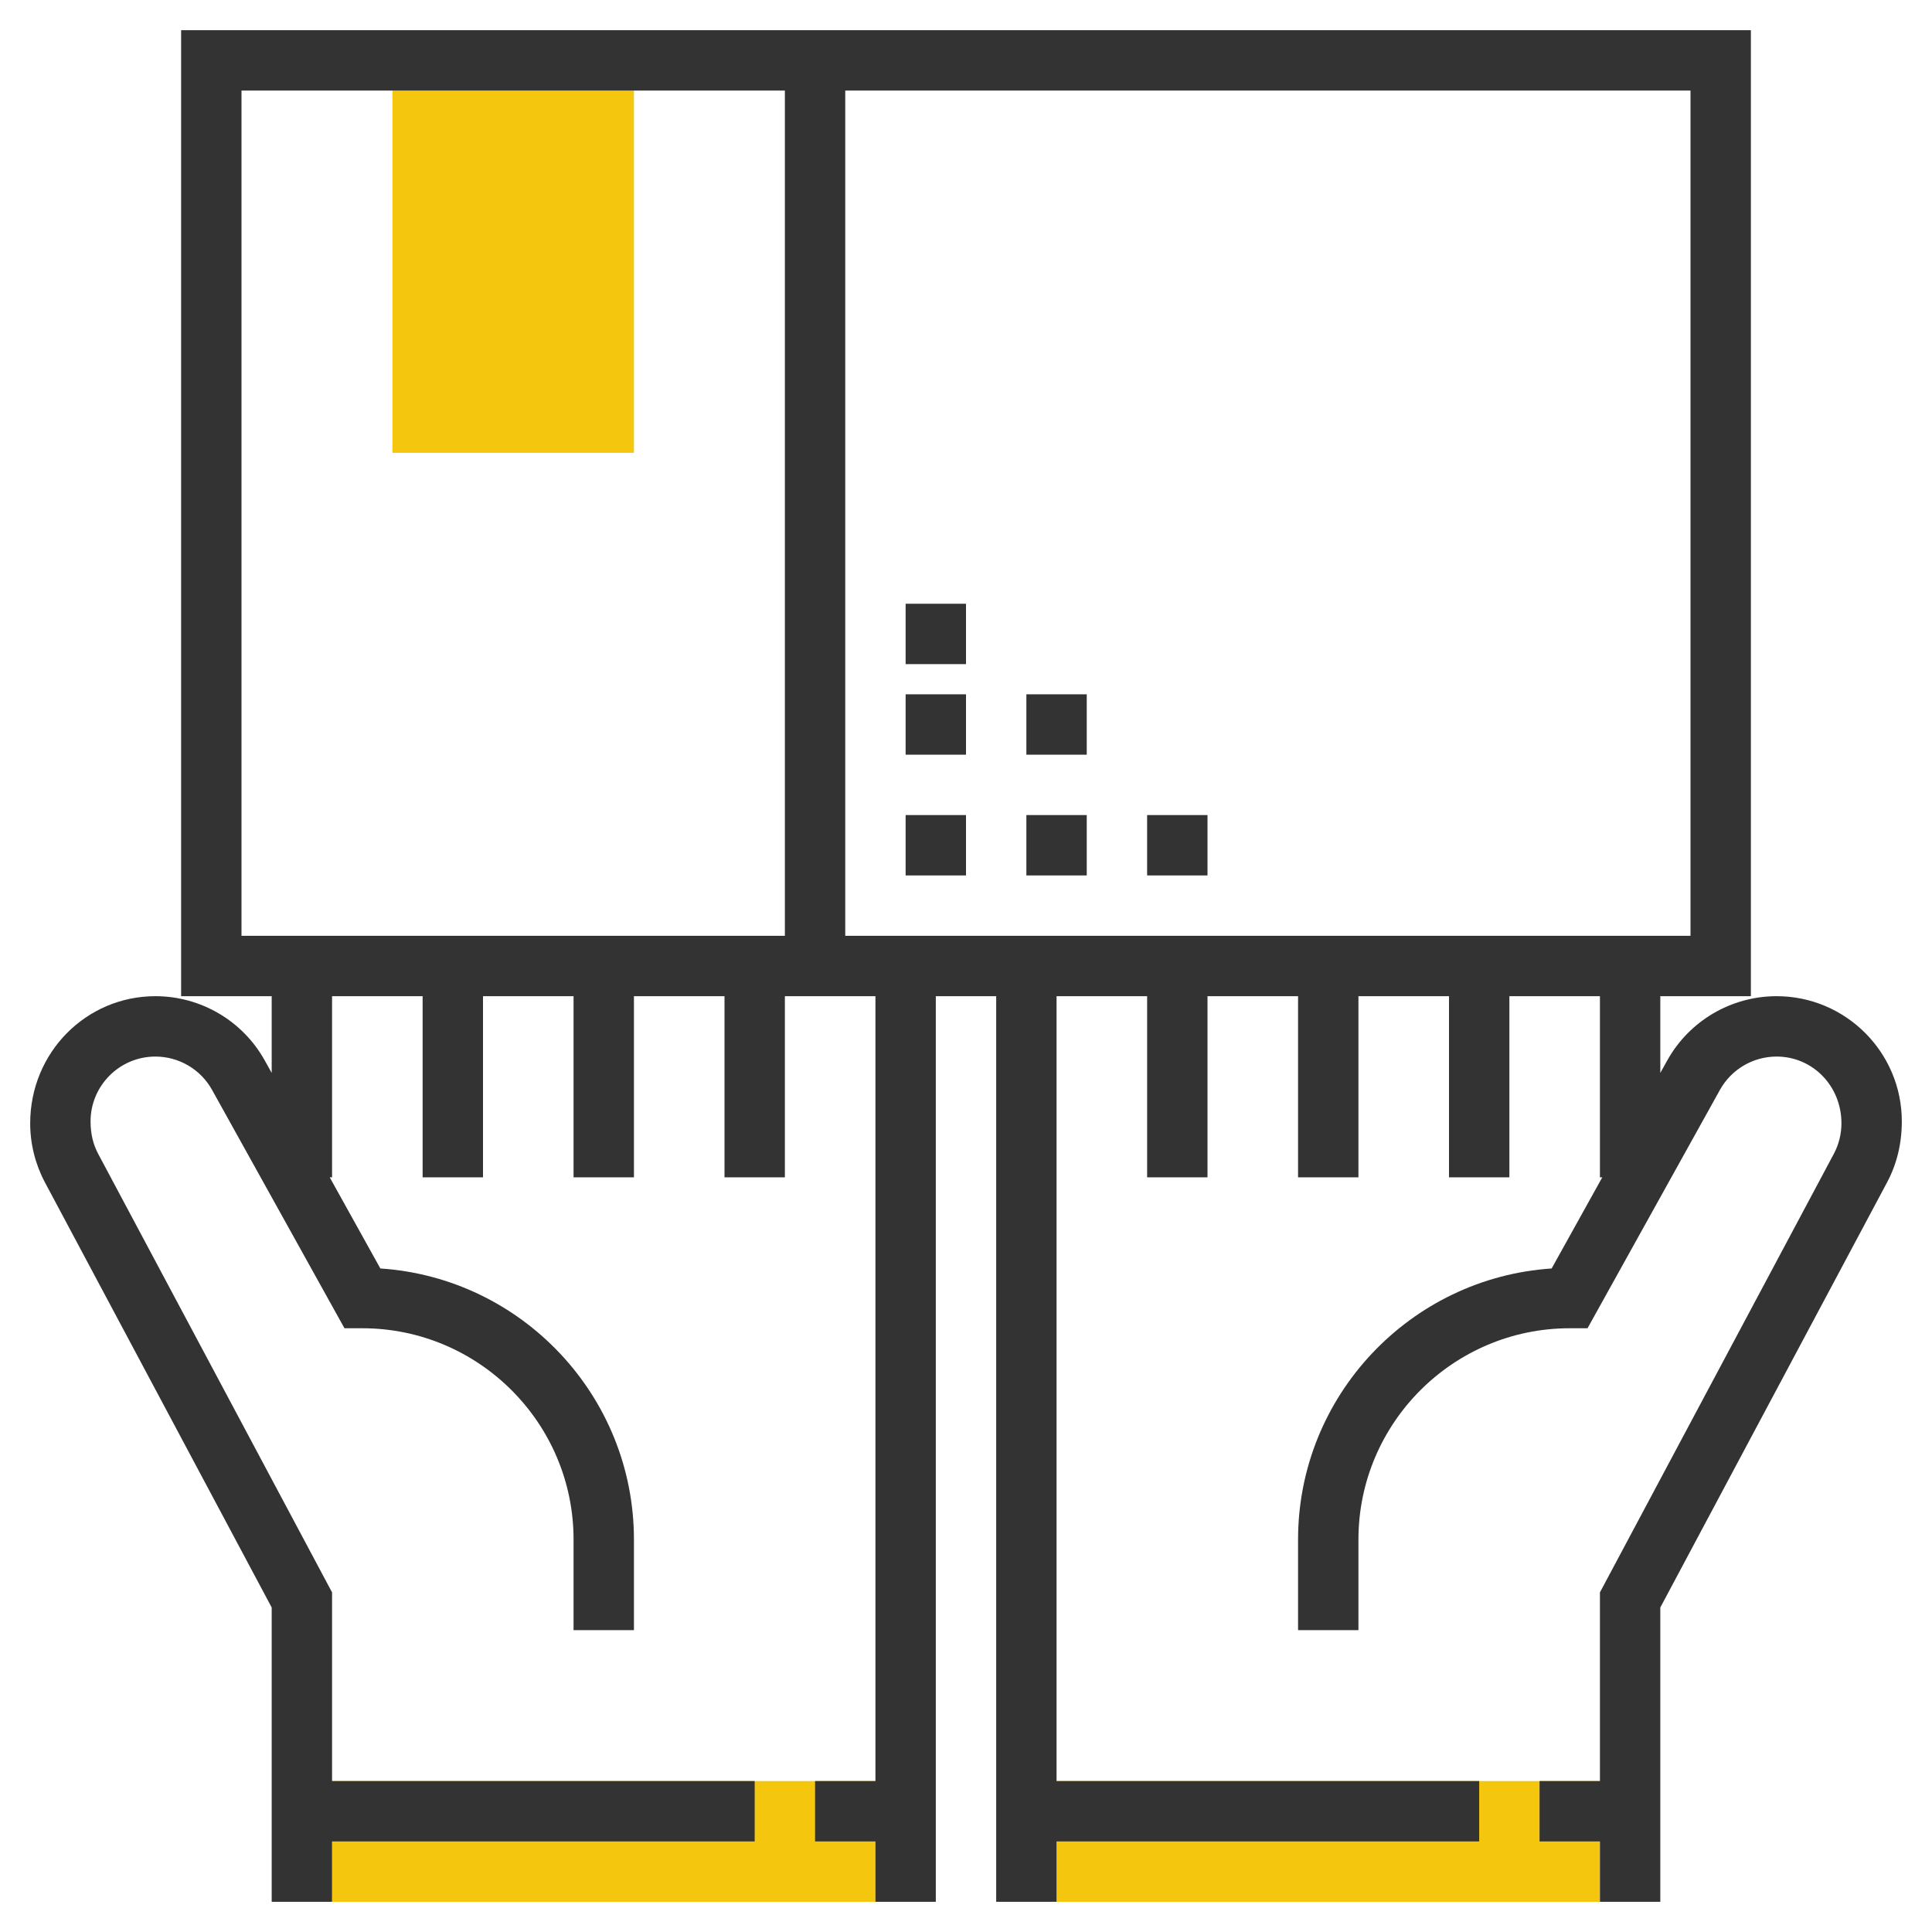 <svg xmlns="http://www.w3.org/2000/svg" xmlns:xlink="http://www.w3.org/1999/xlink" version="1.1" id="rot-040" x="0px" y="0px" viewBox="0 0 64 64" style="enable-background:new 0 0 64 64;" xml:space="preserve">
<g>
	<g>
		<rect x="11" y="59" style="fill:#F4C70E;" width="18" height="4"/>
	</g>
	<g>
		<rect x="35" y="59" style="fill:#F4C70E;" width="18" height="4"/>
	</g>
	<g>
		<rect x="13" y="3" style="fill:#F4C70E;" width="8" height="12"/>
	</g>
	<g>
		<path style="fill:#333333;" d="M58.853,33c-1.506,0-2.896,0.817-3.626,2.134L55,35.542V33h3V1H6v32h3v2.542l-0.227-0.408    C8.043,33.817,6.653,33,5.147,33C2.86,33,1,34.86,1,37.213c0,0.679,0.169,1.354,0.487,1.952L9,53.25V63h2v-2h14v-2H11v-6.25    L3.253,38.224C3.087,37.914,3,37.564,3,37.147C3,35.963,3.963,35,5.147,35c0.78,0,1.499,0.423,1.878,1.104L11.411,44H12    c3.859,0,7,3.141,7,7v3h2v-3c0-4.761-3.717-8.671-8.4-8.98L10.922,39H11v-6h3v6h2v-6h3v6h2v-6h3v6h2v-6h3v26h-2v2h2v2h2V33h2v30h2    v-2h14v-2H35V33h3v6h2v-6h3v6h2v-6h3v6h2v-6h3v6h0.078L51.4,42.02c-4.684,0.31-8.4,4.22-8.4,8.98v3h2v-3c0-3.859,3.141-7,7-7    h0.589l4.386-7.896C57.354,35.423,58.072,35,58.853,35C60.037,35,61,35.963,61,37.213c0,0.352-0.087,0.701-0.253,1.011L53,52.75    V59h-2v2h2v2h2v-9.75l7.513-14.085C62.831,38.566,63,37.892,63,37.147C63,34.86,61.14,33,58.853,33z M56,31H28V3h28V31z M8,3h18    v28H8V3z"/>
		<rect x="30" y="27" style="fill:#333333;" width="2" height="2"/>
		<rect x="34" y="27" style="fill:#333333;" width="2" height="2"/>
		<rect x="38" y="27" style="fill:#333333;" width="2" height="2"/>
		<rect x="30" y="23" style="fill:#333333;" width="2" height="2"/>
		<rect x="30" y="20" style="fill:#333333;" width="2" height="2"/>
		<rect x="34" y="23" style="fill:#333333;" width="2" height="2"/>
	</g>
</g>

	</svg>
